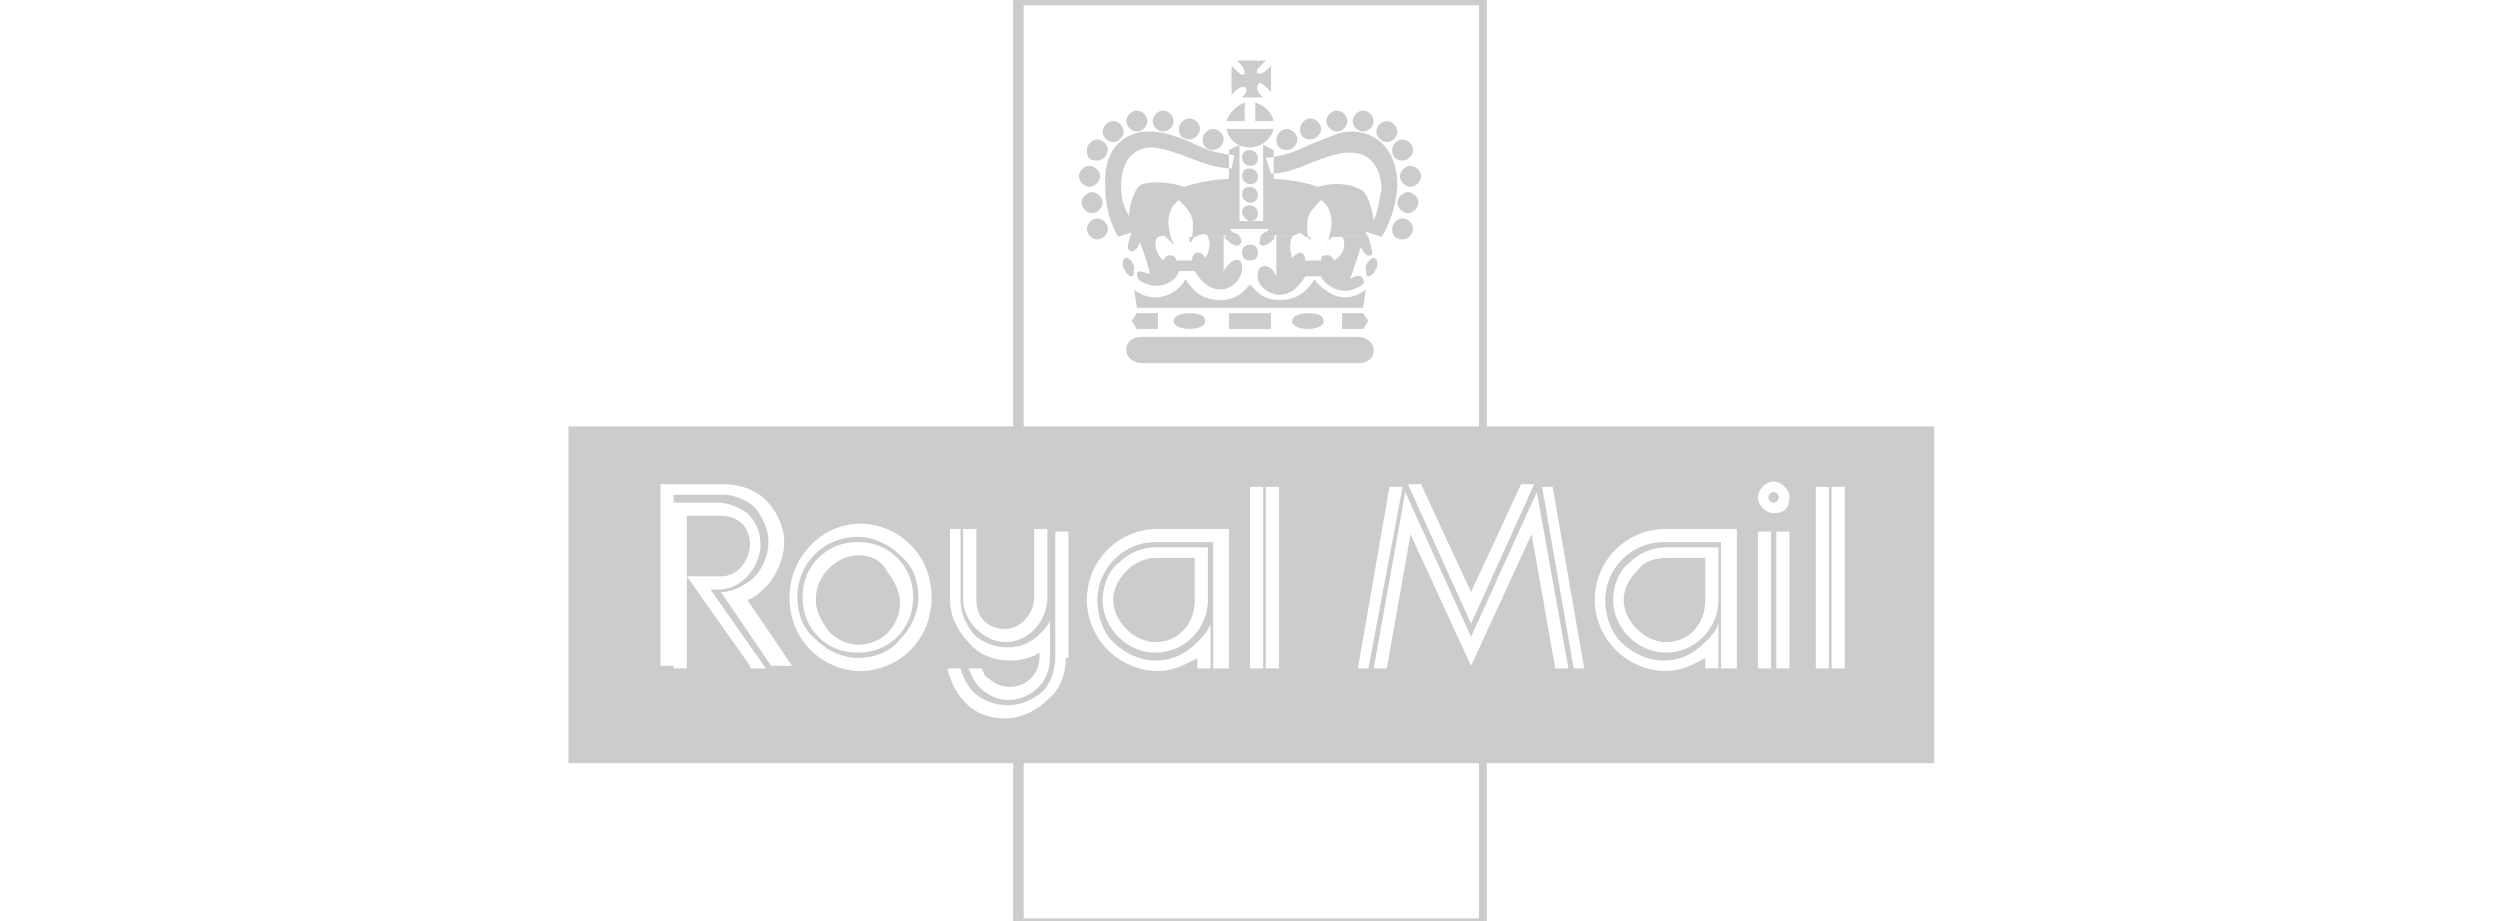 <?xml version="1.0" encoding="utf-8"?>
<!-- Generator: Adobe Illustrator 26.0.1, SVG Export Plug-In . SVG Version: 6.00 Build 0)  -->
<svg version="1.1" id="Layer_1" xmlns="http://www.w3.org/2000/svg" xmlns:xlink="http://www.w3.org/1999/xlink" x="0px" y="0px"
	 viewBox="0 0 95 35" style="enable-background:new 0 0 95 35;" xml:space="preserve">
<style type="text/css">
	.st0{fill:#CCCCCC;}
	.st1{fill-rule:evenodd;clip-rule:evenodd;fill:#CCCCCC;}
</style>
<path class="st0" d="M56.5,35h-18v-7h18V35z M38.9,34.9h17.3v-6.9H38.9V34.9z"/>
<path class="st0" d="M56.5,16.9h-18V0h18V16.9z M38.9,16.8h17.3V0.2H38.9V16.8z"/>
<path class="st1" d="M47.1,3.7h0.9c0,0-0.1-0.1-0.1-0.1c-0.2-0.2-0.1-0.3-0.1-0.4c0.1-0.1,0.2,0,0.4,0.2c0,0,0.1,0.1,0.1,0.1V2.5
	c0,0-0.1,0.1-0.1,0.1c-0.2,0.2-0.3,0.2-0.4,0.2c-0.1-0.1,0-0.2,0.2-0.4c0,0,0.1-0.1,0.1-0.1H47c0,0,0.1,0.1,0.1,0.1
	c0.2,0.2,0.2,0.3,0.2,0.4c-0.1,0.1-0.2,0-0.4-0.2c0,0-0.1-0.1-0.1-0.1v1.1c0,0,0.1-0.1,0.1-0.1c0.2-0.2,0.3-0.2,0.4-0.2
	c0.1,0.1,0.1,0.2-0.1,0.4C47.1,3.7,47.1,3.7,47.1,3.7L47.1,3.7z"/>
<path class="st1" d="M46.6,4.9c0.1,0.4,0.4,0.7,0.9,0.7c0.4,0,0.8-0.3,0.9-0.7H46.6L46.6,4.9z"/>
<path class="st1" d="M48.4,4.6c-0.1-0.4-0.4-0.6-0.7-0.7v0.7H48.4L48.4,4.6z"/>
<path class="st1" d="M47.3,3.9c-0.3,0.1-0.6,0.4-0.7,0.7h0.7V3.9L47.3,3.9z"/>
<path class="st1" d="M47.2,6c0-0.2,0.1-0.3,0.3-0.3c0.1,0,0.3,0.1,0.3,0.3c0,0.2-0.1,0.3-0.3,0.3C47.4,6.3,47.2,6.2,47.2,6L47.2,6z"
	/>
<path class="st1" d="M47.2,6.7c0-0.2,0.1-0.3,0.3-0.3c0.1,0,0.3,0.1,0.3,0.3c0,0.2-0.1,0.3-0.3,0.3C47.4,7,47.2,6.9,47.2,6.7
	L47.2,6.7z"/>
<path class="st1" d="M47.2,7.4c0-0.2,0.1-0.3,0.3-0.3c0.1,0,0.3,0.1,0.3,0.3c0,0.2-0.1,0.3-0.3,0.3C47.4,7.7,47.2,7.6,47.2,7.4
	L47.2,7.4z"/>
<path class="st1" d="M47.2,8.1c0-0.2,0.1-0.3,0.3-0.3c0.1,0,0.3,0.1,0.3,0.3c0,0.2-0.1,0.3-0.3,0.3C47.4,8.4,47.2,8.2,47.2,8.1
	L47.2,8.1z"/>
<path class="st1" d="M47.2,9.6c0-0.2,0.1-0.3,0.3-0.3c0.2,0,0.3,0.1,0.3,0.3c0,0.2-0.1,0.3-0.3,0.3C47.3,9.9,47.2,9.8,47.2,9.6
	L47.2,9.6z"/>
<path class="st1" d="M52,10.5c0.1,0,0.2-0.1,0.3-0.3c0.1-0.2,0-0.4-0.1-0.4c-0.1,0-0.2,0.1-0.3,0.3C51.9,10.3,51.9,10.5,52,10.5
	L52,10.5z"/>
<path class="st1" d="M43,10.5c-0.1,0-0.2-0.1-0.3-0.3c-0.1-0.2,0-0.4,0.1-0.4c0.1,0,0.2,0.1,0.3,0.3C43.1,10.3,43.1,10.5,43,10.5
	L43,10.5z"/>
<path class="st1" d="M48.5,5.3c0-0.2,0.2-0.4,0.4-0.4c0.2,0,0.4,0.2,0.4,0.4c0,0.2-0.2,0.4-0.4,0.4C48.7,5.7,48.5,5.6,48.5,5.3
	L48.5,5.3z"/>
<path class="st1" d="M49.4,4.9c0-0.2,0.2-0.4,0.4-0.4c0.2,0,0.4,0.2,0.4,0.4c0,0.2-0.2,0.4-0.4,0.4C49.6,5.3,49.4,5.2,49.4,4.9
	L49.4,4.9z"/>
<path class="st1" d="M50.4,4.6c0-0.2,0.2-0.4,0.4-0.4c0.2,0,0.4,0.2,0.4,0.4C51.2,4.8,51,5,50.8,5C50.6,5,50.4,4.8,50.4,4.6
	L50.4,4.6z"/>
<path class="st1" d="M51.4,4.6c0-0.2,0.2-0.4,0.4-0.4c0.2,0,0.4,0.2,0.4,0.4C52.2,4.8,52,5,51.8,5C51.6,5,51.4,4.8,51.4,4.6
	L51.4,4.6z"/>
<path class="st1" d="M52.3,5c0-0.2,0.2-0.4,0.4-0.4c0.2,0,0.4,0.2,0.4,0.4c0,0.2-0.2,0.4-0.4,0.4C52.5,5.4,52.3,5.2,52.3,5L52.3,5z"
	/>
<path class="st1" d="M52.9,5.7c0-0.2,0.2-0.4,0.4-0.4c0.2,0,0.4,0.2,0.4,0.4c0,0.2-0.2,0.4-0.4,0.4C53.1,6.1,52.9,6,52.9,5.7
	L52.9,5.7z"/>
<path class="st1" d="M53.2,6.7c0-0.2,0.2-0.4,0.4-0.4c0.2,0,0.4,0.2,0.4,0.4c0,0.2-0.2,0.4-0.4,0.4C53.4,7.1,53.2,6.9,53.2,6.7
	L53.2,6.7z"/>
<path class="st1" d="M53.1,7.7c0-0.2,0.2-0.4,0.4-0.4c0.2,0,0.4,0.2,0.4,0.4c0,0.2-0.2,0.4-0.4,0.4C53.3,8.1,53.1,7.9,53.1,7.7
	L53.1,7.7z"/>
<path class="st1" d="M52.9,8.7c0-0.2,0.2-0.4,0.4-0.4c0.2,0,0.4,0.2,0.4,0.4c0,0.2-0.2,0.4-0.4,0.4C53,9.1,52.9,8.9,52.9,8.7
	L52.9,8.7z"/>
<path class="st1" d="M45.7,5.3c0-0.2,0.2-0.4,0.4-0.4c0.2,0,0.4,0.2,0.4,0.4c0,0.2-0.2,0.4-0.4,0.4C45.9,5.7,45.7,5.6,45.7,5.3
	L45.7,5.3z"/>
<path class="st1" d="M44.8,4.9c0-0.2,0.2-0.4,0.4-0.4c0.2,0,0.4,0.2,0.4,0.4c0,0.2-0.2,0.4-0.4,0.4C45,5.3,44.8,5.2,44.8,4.9
	L44.8,4.9z"/>
<path class="st1" d="M43.8,4.6c0-0.2,0.2-0.4,0.4-0.4c0.2,0,0.4,0.2,0.4,0.4c0,0.2-0.2,0.4-0.4,0.4C44,5,43.8,4.8,43.8,4.6L43.8,4.6
	z"/>
<path class="st1" d="M42.8,4.6c0-0.2,0.2-0.4,0.4-0.4c0.2,0,0.4,0.2,0.4,0.4c0,0.2-0.2,0.4-0.4,0.4C43,5,42.8,4.8,42.8,4.6L42.8,4.6
	z"/>
<path class="st1" d="M41.9,5c0-0.2,0.2-0.4,0.4-0.4c0.2,0,0.4,0.2,0.4,0.4c0,0.2-0.2,0.4-0.4,0.4C42.1,5.4,41.9,5.2,41.9,5L41.9,5z"
	/>
<path class="st1" d="M41.3,5.7c0-0.2,0.2-0.4,0.4-0.4c0.2,0,0.4,0.2,0.4,0.4c0,0.2-0.2,0.4-0.4,0.4C41.4,6.1,41.3,6,41.3,5.7
	L41.3,5.7z"/>
<path class="st1" d="M41,6.7c0-0.2,0.2-0.4,0.4-0.4c0.2,0,0.4,0.2,0.4,0.4c0,0.2-0.2,0.4-0.4,0.4C41.2,7.1,41,6.9,41,6.7L41,6.7z"/>
<path class="st1" d="M41.1,7.7c0-0.2,0.2-0.4,0.4-0.4c0.2,0,0.4,0.2,0.4,0.4c0,0.2-0.2,0.4-0.4,0.4C41.3,8.1,41.1,7.9,41.1,7.7
	L41.1,7.7z"/>
<path class="st1" d="M41.3,8.7c0-0.2,0.2-0.4,0.4-0.4c0.2,0,0.4,0.2,0.4,0.4c0,0.2-0.2,0.4-0.4,0.4C41.5,9.1,41.3,8.9,41.3,8.7
	L41.3,8.7z"/>
<path class="st1" d="M44,9c-0.1,0.1-0.2,0.5,0.2,0.9c0.1-0.2,0.2-0.2,0.3-0.2c0.1,0,0.2,0.1,0.2,0.2l0.6,0c0-0.2,0.1-0.3,0.2-0.3
	c0.1,0,0.2,0,0.3,0.2C46,9.5,46,9.2,45.9,9l0.6,0v1.3c0.3-0.5,0.7-0.6,0.7-0.1c0,0.4-0.4,0.8-0.8,0.8c-0.4,0-0.7-0.2-1-0.7l-0.6,0
	c-0.1,0.4-0.7,0.7-1.2,0.5c-0.3-0.1-0.4-0.2-0.4-0.4c0.1-0.2,0.3,0,0.5,0c0,0-0.2-0.8-0.4-1.2c0,0.1-0.2,0.5-0.4,0.3
	c-0.1-0.1,0-0.3,0.1-0.7L44,9L44,9z M44.5,9c0,0.1,0.1,0.2,0.1,0.3c-0.1-0.1-0.2-0.2-0.3-0.3L44.5,9L44.5,9z M45.4,9
	c-0.1,0.1-0.1,0.2-0.2,0.2c0-0.1,0-0.2,0-0.2L45.4,9L45.4,9z M47.1,9c0.1,0.1,0.1,0.2,0,0.3c-0.1,0.1-0.3,0-0.5-0.2c0,0,0,0-0.1-0.1
	H47.1L47.1,9z M48.5,9C48.4,9,48.4,9.1,48.5,9c-0.3,0.3-0.5,0.4-0.6,0.3c-0.1,0,0-0.2,0-0.3L48.5,9L48.5,9z M49.1,9
	c-0.1,0.2-0.1,0.5,0,0.8c0.1-0.1,0.2-0.2,0.3-0.2c0.1,0,0.2,0.1,0.2,0.3l0.6,0c0-0.2,0.1-0.2,0.2-0.2c0.1,0,0.2,0,0.3,0.2
	C51.2,9.6,51.1,9.1,51,9h1c0.1,0.4,0.2,0.6,0.1,0.7c-0.2,0.1-0.3-0.2-0.4-0.3c-0.1,0.4-0.4,1.2-0.4,1.2c0.2-0.1,0.4-0.2,0.5,0
	c0.1,0.2-0.1,0.3-0.4,0.4c-0.5,0.2-1.1-0.2-1.2-0.5l-0.6,0c-0.3,0.5-0.6,0.7-1,0.7c-0.4,0-0.9-0.4-0.8-0.8c0-0.4,0.5-0.4,0.7,0.1V9
	H49.1L49.1,9z M49.8,9c0,0.1,0,0.2,0,0.2c0-0.1-0.1-0.2-0.2-0.2L49.8,9L49.8,9z M50.7,9c-0.1,0-0.2,0.1-0.3,0.3
	c0.1-0.1,0.1-0.2,0.1-0.3L50.7,9L50.7,9z"/>
<path class="st1" d="M43,9c0-0.1,0.1-0.2,0.1-0.2L42.5,9c0,0-0.5-0.7-0.5-1.9C41.9,5.3,43.1,5,43.6,5c0.6,0,0.8,0.1,1.4,0.3
	c0.5,0.2,0.9,0.5,1.9,0.6l-0.1,0.5c-1,0-2-0.7-3-0.8c-1.1,0-1.2,1.1-1.2,1.4c0,0.3,0,0.7,0.3,1.2c0-0.3,0.2-1.1,0.5-1.2
	C44.2,6.8,45,7.1,45,7.1c0.9-0.3,1.7-0.3,1.7-0.3l0-1.1l0.4-0.2v2.9h0.9V5.5l0.4,0.2l0,1.1c0,0,0.8,0,1.7,0.3c0,0,0.8-0.3,1.6,0.1
	c0.3,0.1,0.5,1,0.5,1.2c0.2-0.5,0.2-0.8,0.3-1.2c0-0.3-0.1-1.4-1.2-1.4c-1,0-2,0.8-3,0.8L48.1,6c1-0.1,1.4-0.4,1.9-0.6
	C50.6,5.2,50.8,5,51.4,5c0.5,0,1.7,0.3,1.7,2.1C53,8.3,52.5,9,52.5,9l-0.6-0.2c0,0.1,0.1,0.2,0.1,0.2l-1,0c0,0,0,0,0,0
	c-0.1,0-0.2,0-0.3,0l-0.2,0c0.2-0.6,0.1-1.1-0.3-1.4c-0.5,0.5-0.6,0.7-0.5,1.4l-0.1,0c-0.1-0.1-0.2-0.2-0.3-0.1
	c-0.1,0-0.2,0.1-0.2,0.1l-0.6,0V8.9c0,0,0,0-0.1,0.1h-0.5c0-0.1,0.1-0.1,0.2-0.2c0.1,0,0.1-0.1,0.1-0.1h-1.5c0.1,0,0.1,0.1,0.1,0.1
	C47,8.9,47.1,8.9,47.1,9l-0.5,0c0,0,0,0-0.1-0.1V9h-0.6c0-0.1-0.1-0.1-0.2-0.1c-0.1,0-0.2,0.1-0.3,0.1l-0.1,0c0.1-0.7,0-0.9-0.5-1.4
	c-0.4,0.3-0.5,0.8-0.3,1.4l-0.2,0c-0.1-0.1-0.2,0-0.3,0c0,0,0,0,0,0H43L43,9z"/>
<path class="st1" d="M51.8,11.7l0.1-0.7c0,0-0.3,0.3-0.8,0.3c-0.5,0-0.9-0.4-1.1-0.6c0-0.1-0.1-0.1-0.1,0c-0.3,0.4-0.6,0.7-1.3,0.7
	c-0.7,0-1-0.5-1.1-0.6c-0.1,0.1-0.4,0.6-1.1,0.6c-0.7,0-1-0.3-1.3-0.7c0-0.1-0.1-0.1-0.1,0c-0.2,0.3-0.6,0.6-1.1,0.6
	c-0.5,0-0.8-0.3-0.8-0.3l0.1,0.7H51.8L51.8,11.7z"/>
<path class="st1" d="M43.4,13.8c-0.3,0-0.6-0.2-0.6-0.5c0-0.3,0.2-0.5,0.6-0.5h8.2c0.3,0,0.6,0.2,0.6,0.5c0,0.3-0.2,0.5-0.6,0.5
	H43.4L43.4,13.8z"/>
<polygon class="st1" points="44,12.5 44,11.9 43.2,11.9 43,12.2 43.2,12.5 44,12.5 "/>
<path class="st1" d="M44.6,12.2c0-0.2,0.3-0.3,0.6-0.3c0.4,0,0.6,0.1,0.6,0.3c0,0.2-0.3,0.3-0.6,0.3C44.9,12.5,44.6,12.4,44.6,12.2
	L44.6,12.2z"/>
<polygon class="st1" points="51,12.5 51,11.9 51.8,11.9 52,12.2 51.8,12.5 51,12.5 "/>
<path class="st1" d="M49.1,12.2c0-0.2,0.3-0.3,0.6-0.3c0.4,0,0.6,0.1,0.6,0.3c0,0.2-0.3,0.3-0.6,0.3C49.4,12.5,49.1,12.4,49.1,12.2
	L49.1,12.2z"/>
<polygon class="st1" points="46.7,11.9 48.3,11.9 48.3,12.5 46.7,12.5 46.7,11.9 "/>
<g>
	<path class="st1" d="M67.4,18.7c-0.1,0-0.2,0.1-0.2,0.2c0,0.1,0.1,0.2,0.2,0.2c0.1,0,0.2-0.1,0.2-0.2
		C67.6,18.8,67.5,18.7,67.4,18.7z"/>
	<path class="st1" d="M62.2,21.7c-0.3,0.3-0.5,0.7-0.5,1.1s0.2,0.8,0.5,1.1c0.3,0.3,0.7,0.5,1.1,0.5c0.9,0,1.5-0.7,1.5-1.6v-1.6
		h-1.5C62.8,21.2,62.4,21.4,62.2,21.7z"/>
	<path class="st1" d="M32.6,20.4c-1.3,0-2.3,1-2.3,2.3c0,0.6,0.2,1.2,0.7,1.6c0.4,0.4,1,0.7,1.6,0.7c0.6,0,1.2-0.2,1.6-0.7
		c0.4-0.4,0.7-1,0.7-1.6c0-0.6-0.2-1.2-0.7-1.6C33.8,20.7,33.2,20.4,32.6,20.4z M32.6,24.8c-0.6,0-1.1-0.2-1.5-0.6
		c-0.4-0.4-0.6-0.9-0.6-1.5c0-0.6,0.2-1.1,0.6-1.5c0.4-0.4,0.9-0.6,1.5-0.6c0.6,0,1.1,0.2,1.5,0.6c0.4,0.4,0.6,0.9,0.6,1.5
		C34.7,23.9,33.8,24.8,32.6,24.8z"/>
	<path class="st1" d="M42.8,21.7c-0.3,0.3-0.5,0.7-0.5,1.1s0.2,0.8,0.5,1.1c0.3,0.3,0.7,0.5,1.1,0.5c0.9,0,1.5-0.7,1.5-1.6v-1.6
		h-1.5C43.5,21.2,43.1,21.4,42.8,21.7z"/>
	<path class="st1" d="M32.6,21.1c-0.4,0-0.8,0.2-1.1,0.5c-0.3,0.3-0.5,0.7-0.5,1.2c0,0.4,0.2,0.8,0.5,1.2c0.3,0.3,0.7,0.5,1.1,0.5
		c0.9,0,1.6-0.7,1.6-1.6c0-0.4-0.2-0.8-0.5-1.2C33.5,21.3,33.1,21.1,32.6,21.1z"/>
	<path class="st1" d="M21.6,16.2V29h51.9V16.2H21.6z M54,18.4l1.9,4.1l1.9-4.1h0.5l-2.4,5.3l-2.4-5.3H54z M36.6,20.1h0.5v2.7
		c0,0.3,0.1,0.6,0.3,0.8c0.2,0.2,0.5,0.3,0.8,0.3c0.6,0,1.1-0.6,1.1-1.2v-2.6h0.5v2.6c0,0.9-0.7,1.7-1.6,1.7c-0.4,0-0.8-0.2-1.1-0.5
		c-0.3-0.3-0.5-0.7-0.5-1.1V20.1z M28.5,25.3l-2.4-3.4h1.3c0.7,0,1.1-0.7,1.1-1.2c0-0.3-0.1-0.6-0.3-0.8c-0.2-0.2-0.5-0.3-0.8-0.3
		h-1.3v5.8h-0.5v-6.3h1.7c0.4,0,0.8,0.2,1.1,0.4c0.3,0.3,0.5,0.7,0.5,1.2c0,0.7-0.6,1.7-1.6,1.7H27l2.1,3H28.5z M29.3,25.3l-1.9-2.8
		c0.4,0,0.8-0.2,1.2-0.5c0.4-0.4,0.6-0.9,0.6-1.4c0-0.5-0.2-0.9-0.5-1.3c-0.3-0.3-0.8-0.5-1.2-0.5h-1.9v6.5h-0.5v-6.9h2.4
		c0.6,0,1.2,0.2,1.6,0.6c0.4,0.4,0.7,1,0.7,1.6c0,0.6-0.3,1.3-0.7,1.7c-0.2,0.2-0.4,0.4-0.7,0.5l1.7,2.5H29.3z M34.6,24.7
		c-0.5,0.5-1.2,0.8-1.9,0.8c-0.7,0-1.4-0.3-1.9-0.8c-0.5-0.5-0.8-1.2-0.8-2c0-1.5,1.2-2.8,2.7-2.8c0.7,0,1.4,0.3,1.9,0.8
		c0.5,0.5,0.8,1.2,0.8,2C35.4,23.5,35.1,24.2,34.6,24.7z M36,20.1h0.5v2.7c0,0.5,0.2,0.9,0.5,1.3c0.3,0.3,0.8,0.5,1.3,0.5
		c0.5,0,0.9-0.2,1.2-0.5c0.2-0.2,0.3-0.3,0.4-0.5V25c0,0.9-0.7,1.6-1.6,1.6c-0.4,0-0.8-0.2-1.1-0.5c-0.2-0.2-0.3-0.5-0.4-0.7h0.5
		c0.1,0.2,0.1,0.3,0.3,0.4c0.2,0.2,0.5,0.3,0.8,0.3c0.6,0,1.1-0.5,1.1-1.1v-0.2c-0.3,0.2-0.7,0.3-1.1,0.3c-0.6,0-1.2-0.2-1.6-0.7
		c-0.4-0.4-0.7-1-0.7-1.6V20.1z M40.5,25c0,0.6-0.2,1.2-0.7,1.6c-0.4,0.4-1,0.7-1.6,0.7c-0.6,0-1.2-0.2-1.6-0.7
		c-0.3-0.3-0.5-0.8-0.6-1.2h0.5c0.1,0.3,0.2,0.6,0.5,0.9c0.3,0.3,0.8,0.5,1.3,0.5c0.5,0,0.9-0.2,1.3-0.5c0.3-0.3,0.5-0.8,0.5-1.3
		v-4.8h0.5V25z M45.9,22.8c0,1.1-0.9,2-2,2c-0.5,0-1-0.2-1.4-0.6c-0.4-0.4-0.6-0.9-0.6-1.4c0-0.5,0.2-1.1,0.6-1.4
		c0.4-0.4,0.9-0.6,1.4-0.6h2V22.8z M46.6,25.4h-0.5v-4.8h-2.2c-1.2,0-2.2,1-2.2,2.2c0,0.6,0.2,1.2,0.6,1.6c0.4,0.4,1,0.7,1.6,0.7
		c0.6,0,1.1-0.2,1.6-0.7c0.2-0.2,0.4-0.4,0.5-0.7v1.7h-0.5V25c-0.5,0.3-1,0.5-1.5,0.5c-0.7,0-1.4-0.3-1.9-0.8
		c-0.5-0.5-0.8-1.2-0.8-1.9c0-1.5,1.2-2.7,2.7-2.7h2.7V25.4z M48,25.4h-0.5v-6.9H48V25.4z M48.6,25.4h-0.5v-6.9h0.5V25.4z
		 M51.6,25.4l1.2-6.9h0.5L52,25.4H51.6z M59.1,25.4l-0.9-5.1l-2.3,5l-2.3-5l-0.9,5.1h-0.5l1.2-6.7l2.5,5.5l2.5-5.5l1.2,6.7H59.1z
		 M59.8,25.4l-1.2-6.9H59l1.2,6.9H59.8z M65.3,22.8c0,1.1-0.9,2-2,2c-0.5,0-1-0.2-1.4-0.6c-0.4-0.4-0.6-0.9-0.6-1.4
		c0-0.5,0.2-1.1,0.6-1.4c0.4-0.4,0.9-0.6,1.4-0.6h2V22.8z M65.9,25.4h-0.5v-4.8h-2.2c-1.2,0-2.2,1-2.2,2.2c0,0.6,0.2,1.2,0.6,1.6
		c0.4,0.4,1,0.7,1.6,0.7c0.6,0,1.1-0.2,1.6-0.7c0.2-0.2,0.4-0.4,0.5-0.7v1.7h-0.5V25c-0.5,0.3-1,0.5-1.5,0.5c-0.7,0-1.4-0.3-1.9-0.8
		c-0.5-0.5-0.8-1.2-0.8-1.9c0-1.5,1.2-2.7,2.7-2.7h2.7V25.4z M67.3,25.4h-0.5v-5.2h0.5V25.4z M68,25.4h-0.5v-5.2H68V25.4z
		 M67.4,19.5c-0.3,0-0.6-0.3-0.6-0.6c0-0.3,0.3-0.6,0.6-0.6c0.3,0,0.6,0.3,0.6,0.6C68,19.3,67.8,19.5,67.4,19.5z M69.5,25.4H69v-6.9
		h0.5V25.4z M70.1,25.4h-0.5v-6.9h0.5V25.4z"/>
</g>
</svg>
